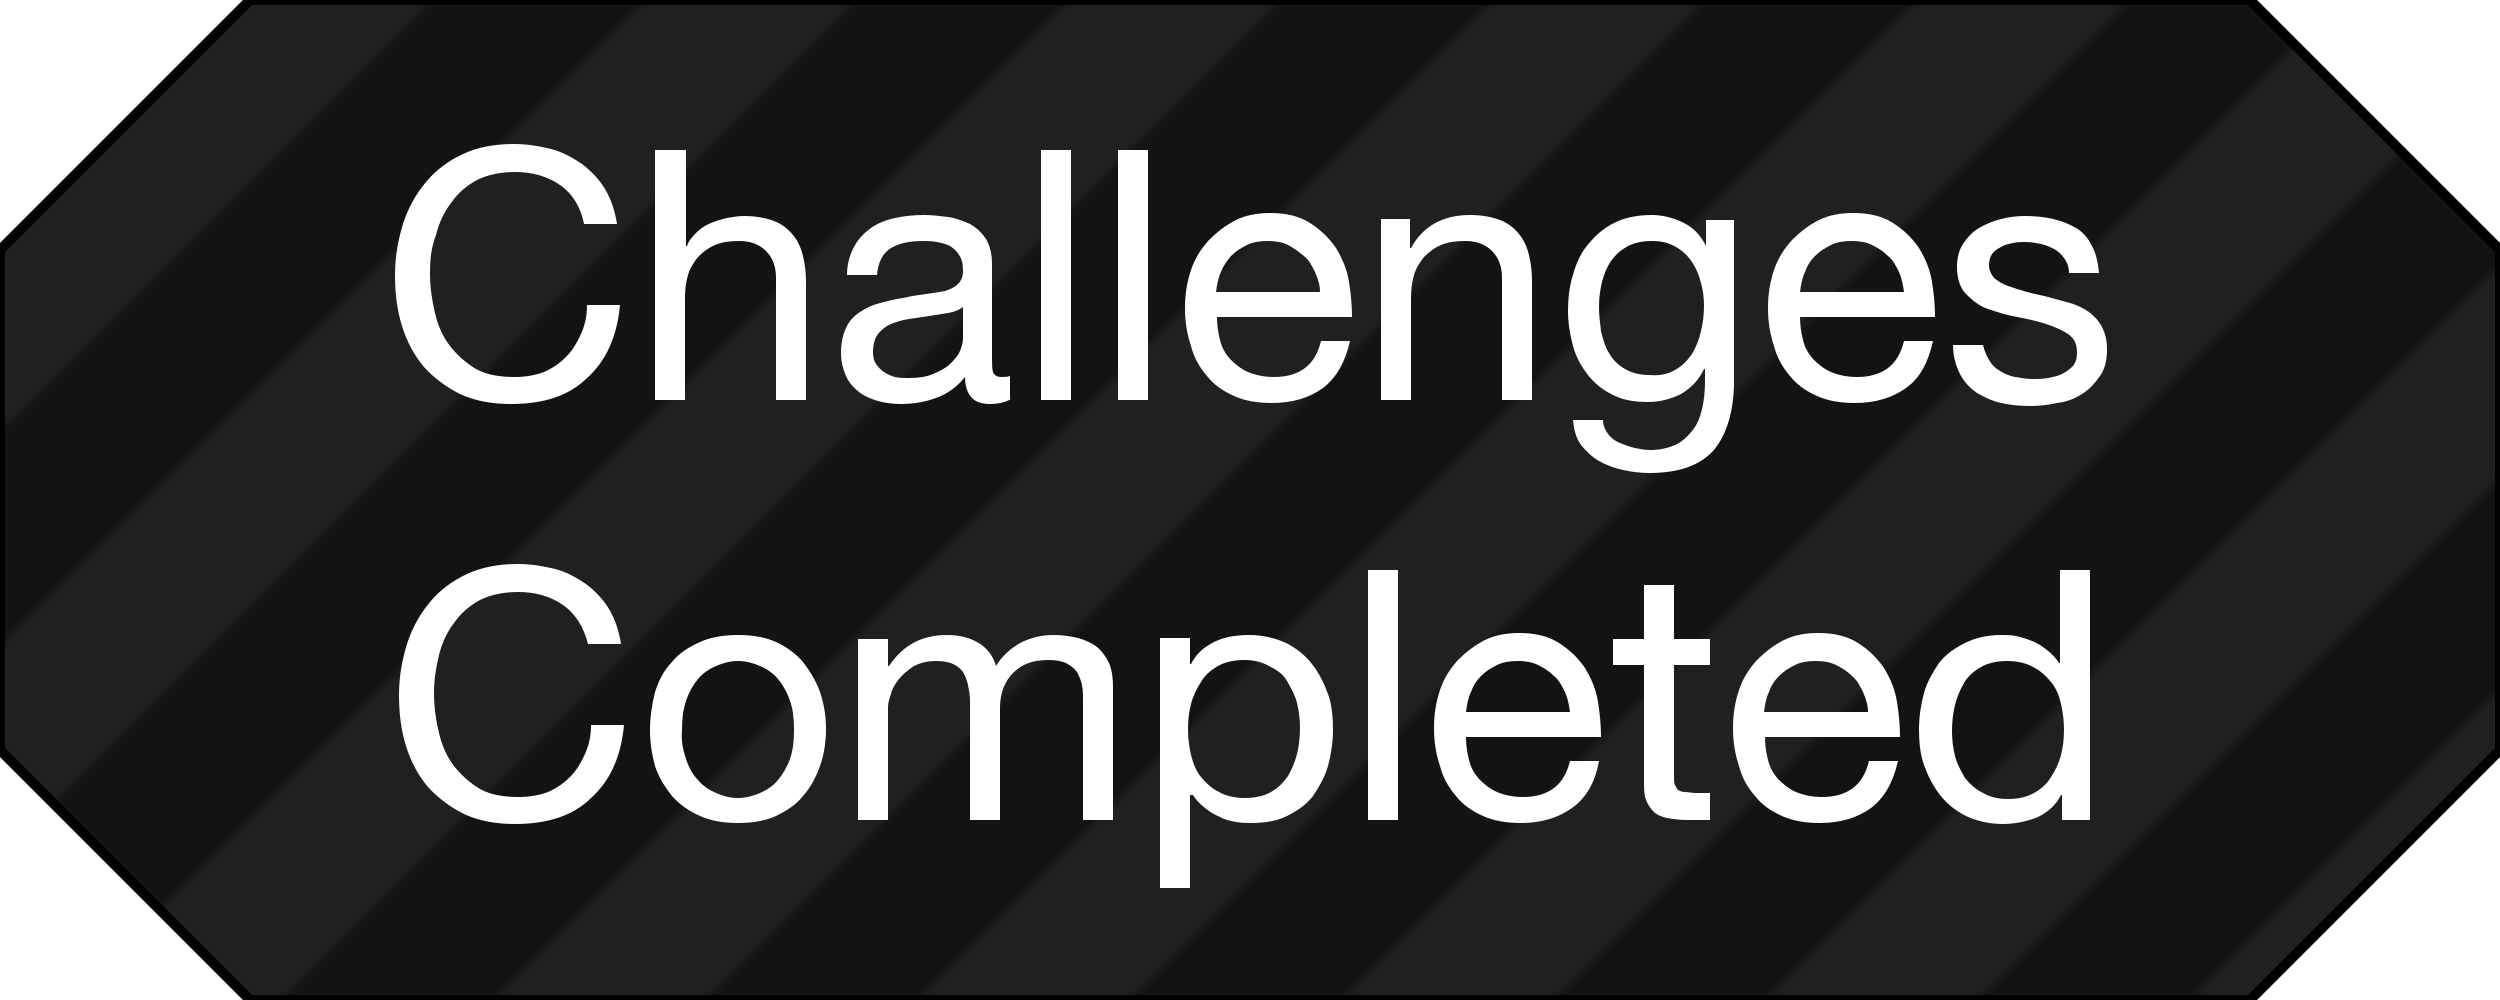 <?xml version="1.0" encoding="utf-8"?>
<!-- Generator: Adobe Illustrator 19.2.1, SVG Export Plug-In . SVG Version: 6.00 Build 0)  -->
<svg version="1.1" id="Layer_1" xmlns="http://www.w3.org/2000/svg" xmlns:xlink="http://www.w3.org/1999/xlink" x="0px" y="0px"
	 viewBox="0 0 250 100" style="enable-background:new 0 0 250 100;" xml:space="preserve">
<style type="text/css">
	.st0{fill:none;}
	.st1{fill:#131313;}
	.st2{fill:#202020;}
	.st3{fill:url(#SVGID_1_);stroke:#000000;stroke-miterlimit:10;}
	.st4{enable-background:new    ;}
	.st5{fill:#FFFFFF;}
</style>
<pattern  y="100" width="240" height="696" patternUnits="userSpaceOnUse" id="New_Pattern_Swatch_14" viewBox="0 -696 240 696" style="overflow:visible;">
	<g>
		<rect y="-696" class="st0" width="240" height="696"/>
		<g>
			<g>
				<g>
					<rect y="-696" class="st1" width="16.7" height="696"/>
					<rect x="15" y="-696" class="st2" width="18.9" height="696"/>
				</g>
			</g>
			<g>
				<g>
					<g>
						<rect x="30" y="-696" class="st1" width="16.7" height="696"/>
						<rect x="45" y="-696" class="st2" width="18.4" height="696"/>
					</g>
				</g>
			</g>
		</g>
		<g>
			<g>
				<g>
					<rect x="60" y="-696" class="st1" width="16.7" height="696"/>
					<rect x="75" y="-696" class="st2" width="18.9" height="696"/>
				</g>
			</g>
			<g>
				<g>
					<g>
						<rect x="90" y="-696" class="st1" width="16.7" height="696"/>
						<rect x="105" y="-696" class="st2" width="19.1" height="696"/>
					</g>
				</g>
			</g>
		</g>
		<g>
			<g>
				<g>
					<rect x="120" y="-696" class="st1" width="16.7" height="696"/>
					<rect x="135" y="-696" class="st2" width="18.9" height="696"/>
				</g>
			</g>
			<g>
				<g>
					<g>
						<rect x="150" y="-696" class="st1" width="16.7" height="696"/>
						<rect x="165" y="-696" class="st2" width="18.4" height="696"/>
					</g>
				</g>
			</g>
		</g>
		<g>
			<g>
				<g>
					<rect x="180" y="-696" class="st1" width="16.7" height="696"/>
					<rect x="195" y="-696" class="st2" width="18.9" height="696"/>
				</g>
			</g>
			<g>
				<g>
					<g>
						<rect x="210" y="-696" class="st1" width="16.7" height="696"/>
						<rect x="225" y="-696" class="st2" width="15" height="696"/>
					</g>
				</g>
			</g>
		</g>
	</g>
</pattern>
<pattern  id="SVGID_1_" xlink:href="#New_Pattern_Swatch_14" patternTransform="matrix(0.707 0.707 0.707 -0.707 4239.301 -9795.481)">
</pattern>
<path class="st3" d="M225,100H25C15.2,90.2,9.8,84.8,0,75V25C9.8,15.2,15.2,9.8,25,0h200c9.8,9.8,15.2,15.2,25,25v50
	C240.2,84.8,234.8,90.2,225,100z"/>
<g class="st4">
	<path class="st5" d="M56,18.5c-1.3-0.9-2.8-1.3-4.5-1.3c-1.5,0-2.8,0.3-3.8,0.8c-1.1,0.6-1.9,1.3-2.6,2.3c-0.7,0.9-1.2,2-1.5,3.2
		C43.1,24.8,43,26,43,27.3c0,1.4,0.2,2.8,0.5,4c0.3,1.3,0.8,2.4,1.5,3.3c0.7,0.9,1.6,1.7,2.6,2.3c1.1,0.6,2.4,0.8,3.9,0.8
		c1.1,0,2.1-0.2,2.9-0.5c0.9-0.4,1.6-0.9,2.2-1.5c0.6-0.6,1.1-1.4,1.5-2.3s0.6-1.8,0.6-2.9H62c-0.3,3.2-1.4,5.6-3.3,7.3
		c-1.8,1.8-4.4,2.6-7.6,2.6c-1.9,0-3.6-0.3-5.1-1c-1.4-0.7-2.6-1.6-3.6-2.7c-1-1.2-1.7-2.5-2.2-4.1c-0.5-1.6-0.7-3.3-0.7-5.1
		c0-1.8,0.3-3.5,0.8-5.1c0.5-1.6,1.3-3,2.3-4.2c1-1.2,2.2-2.1,3.7-2.8c1.5-0.7,3.2-1,5.1-1c1.3,0,2.5,0.2,3.7,0.5
		c1.2,0.3,2.2,0.9,3.1,1.5c0.9,0.7,1.7,1.5,2.3,2.5c0.6,1,1,2.2,1.2,3.5h-3.3C58.1,20.8,57.3,19.4,56,18.5z"/>
	<path class="st5" d="M68.6,15v9.6h0.1c0.2-0.6,0.6-1,1-1.4s0.9-0.7,1.4-0.9s1.1-0.4,1.6-0.5c0.6-0.1,1.1-0.2,1.7-0.2
		c1.2,0,2.2,0.2,3,0.5c0.8,0.3,1.4,0.8,1.9,1.4c0.5,0.6,0.8,1.3,1,2.1c0.2,0.8,0.3,1.7,0.3,2.7V40h-3V27.8c0-1.1-0.3-2-1-2.7
		c-0.7-0.7-1.6-1-2.7-1c-0.9,0-1.7,0.1-2.4,0.4c-0.7,0.3-1.2,0.7-1.7,1.2c-0.4,0.5-0.8,1.1-1,1.8c-0.2,0.7-0.3,1.4-0.3,2.3V40h-3V15
		H68.6z"/>
	<path class="st5" d="M101.1,39.9c-0.5,0.3-1.2,0.5-2.1,0.5c-0.8,0-1.4-0.2-1.8-0.6s-0.7-1.1-0.7-2.1c-0.8,1-1.8,1.7-2.9,2.1
		s-2.3,0.6-3.5,0.6c-0.8,0-1.6-0.1-2.3-0.3c-0.7-0.2-1.4-0.5-1.9-0.9s-1-0.9-1.3-1.6s-0.5-1.4-0.5-2.3c0-1,0.2-1.9,0.5-2.5
		c0.3-0.7,0.8-1.2,1.4-1.6c0.6-0.4,1.2-0.7,2-0.9s1.5-0.4,2.3-0.5c0.8-0.2,1.6-0.3,2.3-0.4c0.7-0.1,1.4-0.2,1.9-0.3
		c0.6-0.2,1-0.4,1.3-0.7c0.3-0.3,0.5-0.7,0.5-1.3c0-0.7-0.1-1.2-0.4-1.6c-0.2-0.4-0.6-0.7-0.9-0.9c-0.4-0.2-0.8-0.3-1.3-0.4
		c-0.5-0.1-1-0.1-1.4-0.1c-1.3,0-2.3,0.2-3.2,0.7c-0.8,0.5-1.3,1.4-1.4,2.7h-3c0-1.1,0.3-2.1,0.7-2.8c0.4-0.8,1-1.4,1.7-1.9
		c0.7-0.5,1.5-0.8,2.4-1c0.9-0.2,1.9-0.3,2.9-0.3c0.8,0,1.6,0.1,2.4,0.2c0.8,0.1,1.5,0.4,2.2,0.7c0.7,0.4,1.2,0.9,1.6,1.5
		c0.4,0.7,0.6,1.5,0.6,2.5v9.3c0,0.7,0,1.2,0.1,1.5c0.1,0.3,0.4,0.5,0.8,0.5c0.3,0,0.6,0,0.9-0.1V39.9z M96.3,30.7
		c-0.4,0.3-0.9,0.5-1.5,0.6c-0.6,0.1-1.2,0.2-1.9,0.3s-1.3,0.2-2,0.3s-1.3,0.3-1.8,0.5c-0.5,0.2-1,0.6-1.3,1c-0.3,0.4-0.5,1-0.5,1.8
		c0,0.5,0.1,0.9,0.3,1.2c0.2,0.3,0.5,0.6,0.8,0.8s0.7,0.4,1.1,0.5s0.9,0.1,1.3,0.1c1,0,1.8-0.1,2.5-0.4c0.7-0.3,1.3-0.6,1.7-1
		c0.4-0.4,0.8-0.8,1-1.3s0.3-0.9,0.3-1.3V30.7z"/>
	<path class="st5" d="M107.1,15v25h-3V15H107.1z"/>
	<path class="st5" d="M114.8,15v25h-3V15H114.8z"/>
	<path class="st5" d="M132.3,38.8c-1.4,1-3.1,1.5-5.1,1.5c-1.4,0-2.7-0.2-3.8-0.7c-1.1-0.5-2-1.1-2.7-2c-0.7-0.8-1.3-1.8-1.6-3
		c-0.4-1.2-0.6-2.4-0.6-3.8c0-1.4,0.2-2.6,0.6-3.8s1-2.1,1.8-3c0.8-0.8,1.7-1.5,2.7-2c1-0.5,2.2-0.7,3.4-0.7c1.6,0,2.9,0.3,4,1
		c1.1,0.7,1.9,1.5,2.6,2.5c0.6,1,1.1,2.1,1.3,3.4c0.2,1.2,0.3,2.4,0.3,3.5h-13.5c0,0.8,0.1,1.5,0.3,2.3s0.5,1.3,1,1.9
		c0.5,0.5,1.1,1,1.8,1.3c0.7,0.3,1.6,0.5,2.6,0.5c1.3,0,2.3-0.3,3.1-0.9c0.8-0.6,1.3-1.5,1.6-2.7h2.9
		C134.5,36.3,133.6,37.8,132.3,38.8z M131.5,27.2c-0.3-0.6-0.6-1.2-1.1-1.6s-1-0.8-1.6-1.1c-0.6-0.3-1.3-0.4-2-0.4
		c-0.8,0-1.5,0.1-2.1,0.4c-0.6,0.3-1.1,0.6-1.6,1.1c-0.4,0.5-0.8,1-1,1.6c-0.3,0.6-0.4,1.3-0.5,2H132
		C132,28.5,131.8,27.9,131.5,27.2z"/>
	<path class="st5" d="M141,21.9v2.9h0.1c1.2-2.2,3.2-3.3,5.9-3.3c1.2,0,2.2,0.2,3,0.5c0.8,0.3,1.4,0.8,1.9,1.4
		c0.5,0.6,0.8,1.3,1,2.1c0.2,0.8,0.3,1.7,0.3,2.7V40h-3V27.8c0-1.1-0.3-2-1-2.7c-0.7-0.7-1.6-1-2.7-1c-0.9,0-1.7,0.1-2.4,0.4
		c-0.7,0.3-1.2,0.7-1.7,1.2c-0.4,0.5-0.8,1.1-1,1.8c-0.2,0.7-0.3,1.4-0.3,2.3V40h-3V21.9H141z"/>
	<path class="st5" d="M171.3,45.1c-1.4,1.5-3.5,2.2-6.4,2.2c-0.8,0-1.7-0.1-2.6-0.3c-0.9-0.2-1.7-0.5-2.4-0.9s-1.3-1-1.8-1.6
		c-0.5-0.7-0.7-1.5-0.8-2.5h3c0,0.5,0.2,1,0.5,1.4c0.3,0.4,0.7,0.7,1.2,0.9s1,0.4,1.5,0.5c0.5,0.1,1,0.2,1.5,0.2
		c1,0,1.8-0.2,2.5-0.5c0.7-0.3,1.2-0.8,1.7-1.4s0.8-1.3,1-2.2c0.2-0.8,0.3-1.8,0.3-2.8v-1.2h-0.1c-0.5,1.1-1.3,1.9-2.3,2.5
		c-1,0.5-2.1,0.8-3.3,0.8c-1.4,0-2.5-0.2-3.5-0.7c-1-0.5-1.8-1.1-2.5-2s-1.2-1.8-1.5-2.9c-0.3-1.1-0.5-2.3-0.5-3.5
		c0-1.1,0.1-2.2,0.4-3.3c0.3-1.1,0.7-2.2,1.4-3.1c0.7-0.9,1.5-1.7,2.6-2.3c1.1-0.6,2.4-0.9,4-0.9c1.1,0,2.2,0.3,3.2,0.8
		c1,0.5,1.7,1.3,2.2,2.3h0v-2.6h2.8v16.6C173.3,41.4,172.6,43.6,171.3,45.1z M167.5,37c0.7-0.4,1.2-0.9,1.7-1.6
		c0.4-0.7,0.7-1.4,0.9-2.3c0.2-0.8,0.3-1.7,0.3-2.5c0-0.8-0.1-1.6-0.3-2.3c-0.2-0.8-0.5-1.5-0.9-2.1c-0.4-0.6-0.9-1.1-1.6-1.5
		c-0.7-0.4-1.4-0.6-2.4-0.6c-1,0-1.8,0.2-2.4,0.5c-0.7,0.4-1.2,0.8-1.7,1.5c-0.4,0.6-0.7,1.3-0.9,2.1s-0.3,1.6-0.3,2.5
		c0,0.8,0.1,1.6,0.2,2.4c0.2,0.8,0.4,1.6,0.8,2.2c0.4,0.7,0.9,1.2,1.6,1.6c0.7,0.4,1.5,0.6,2.4,0.6C166,37.6,166.8,37.4,167.5,37z"
		/>
	<path class="st5" d="M190.6,38.8c-1.4,1-3.1,1.5-5.1,1.5c-1.4,0-2.7-0.2-3.8-0.7c-1.1-0.5-2-1.1-2.7-2c-0.7-0.8-1.3-1.8-1.6-3
		c-0.4-1.2-0.6-2.4-0.6-3.8c0-1.4,0.2-2.6,0.6-3.8s1-2.1,1.8-3c0.8-0.8,1.7-1.5,2.7-2c1-0.5,2.2-0.7,3.4-0.7c1.6,0,2.9,0.3,4,1
		s1.9,1.5,2.6,2.5c0.6,1,1.1,2.1,1.3,3.4c0.2,1.2,0.3,2.4,0.3,3.5H180c0,0.8,0.1,1.5,0.3,2.3s0.5,1.3,1,1.9c0.5,0.5,1.1,1,1.8,1.3
		c0.7,0.3,1.6,0.5,2.6,0.5c1.3,0,2.3-0.3,3.1-0.9c0.8-0.6,1.3-1.5,1.6-2.7h2.9C192.8,36.3,192,37.8,190.6,38.8z M189.9,27.2
		c-0.3-0.6-0.6-1.2-1.1-1.6c-0.5-0.5-1-0.8-1.6-1.1c-0.6-0.3-1.3-0.4-2-0.4c-0.8,0-1.5,0.1-2.1,0.4c-0.6,0.3-1.1,0.6-1.6,1.1
		s-0.8,1-1,1.6c-0.3,0.6-0.4,1.3-0.5,2h10.4C190.3,28.5,190.2,27.9,189.9,27.2z"/>
	<path class="st5" d="M198.9,36c0.3,0.5,0.6,0.8,1.1,1.1c0.5,0.3,1,0.5,1.5,0.6c0.6,0.1,1.2,0.2,1.8,0.2c0.5,0,1,0,1.5-0.1
		c0.5-0.1,1-0.2,1.4-0.4c0.4-0.2,0.8-0.5,1.1-0.8c0.3-0.4,0.4-0.8,0.4-1.4c0-0.8-0.3-1.4-0.9-1.8c-0.6-0.4-1.3-0.7-2.2-1
		s-1.8-0.5-2.9-0.7s-2-0.5-2.9-0.8s-1.6-0.9-2.2-1.5s-0.9-1.6-0.9-2.7c0-0.9,0.2-1.7,0.6-2.3s0.9-1.2,1.6-1.6s1.4-0.7,2.2-0.9
		c0.8-0.2,1.6-0.3,2.4-0.3c1,0,2,0.1,2.8,0.3c0.9,0.2,1.6,0.5,2.3,0.9c0.7,0.4,1.2,1,1.6,1.8c0.4,0.7,0.6,1.7,0.7,2.7h-3
		c0-0.6-0.2-1.1-0.5-1.5c-0.3-0.4-0.6-0.7-1-0.9c-0.4-0.2-0.8-0.4-1.3-0.5c-0.5-0.1-1-0.2-1.5-0.2c-0.4,0-0.9,0-1.3,0.1
		c-0.5,0.1-0.9,0.2-1.2,0.4c-0.4,0.2-0.7,0.4-0.9,0.7c-0.2,0.3-0.3,0.7-0.3,1.1c0,0.5,0.2,0.9,0.5,1.3c0.4,0.3,0.8,0.6,1.4,0.8
		c0.6,0.2,1.2,0.4,1.9,0.6c0.7,0.2,1.4,0.3,2.1,0.5c0.7,0.2,1.5,0.4,2.2,0.6c0.7,0.2,1.3,0.5,1.9,0.9c0.5,0.4,1,0.9,1.3,1.5
		c0.3,0.6,0.5,1.3,0.5,2.2c0,1.1-0.2,2-0.7,2.7s-1,1.3-1.8,1.8s-1.6,0.8-2.5,0.9c-0.9,0.2-1.8,0.3-2.7,0.3c-1,0-2-0.1-2.9-0.3
		s-1.7-0.6-2.4-1c-0.7-0.5-1.3-1.1-1.7-1.9c-0.4-0.8-0.7-1.7-0.7-2.9h3C198.4,34.9,198.6,35.5,198.9,36z"/>
</g>
<g class="st4">
	<path class="st5" d="M56.3,60.5c-1.3-0.9-2.8-1.3-4.5-1.3c-1.5,0-2.8,0.3-3.8,0.8c-1.1,0.6-1.9,1.3-2.6,2.3c-0.7,0.9-1.2,2-1.5,3.2
		c-0.3,1.2-0.5,2.5-0.5,3.8c0,1.4,0.2,2.8,0.5,4c0.3,1.3,0.8,2.4,1.5,3.3c0.7,0.9,1.6,1.7,2.6,2.3c1.1,0.6,2.4,0.8,3.9,0.8
		c1.1,0,2.1-0.2,2.9-0.5c0.9-0.4,1.6-0.9,2.2-1.5c0.6-0.6,1.1-1.4,1.5-2.3s0.6-1.8,0.6-2.9h3.3c-0.3,3.2-1.4,5.6-3.3,7.3
		c-1.8,1.8-4.4,2.6-7.6,2.6c-1.9,0-3.6-0.3-5.1-1c-1.4-0.7-2.6-1.6-3.6-2.7c-1-1.2-1.7-2.5-2.2-4.1c-0.5-1.6-0.7-3.3-0.7-5.1
		c0-1.8,0.3-3.5,0.8-5.1c0.5-1.6,1.3-3,2.3-4.2c1-1.2,2.2-2.1,3.7-2.8c1.5-0.7,3.2-1,5.1-1c1.3,0,2.5,0.2,3.7,0.5
		c1.2,0.3,2.2,0.9,3.1,1.5c0.9,0.7,1.7,1.5,2.3,2.5c0.6,1,1,2.2,1.2,3.5h-3.3C58.4,62.8,57.6,61.4,56.3,60.5z"/>
	<path class="st5" d="M65.5,69.2c0.4-1.2,0.9-2.2,1.7-3c0.7-0.9,1.7-1.5,2.8-2c1.1-0.5,2.4-0.7,3.8-0.7c1.4,0,2.7,0.2,3.8,0.7
		c1.1,0.5,2,1.2,2.7,2c0.7,0.9,1.3,1.9,1.7,3c0.4,1.2,0.6,2.4,0.6,3.7s-0.2,2.6-0.6,3.7c-0.4,1.1-0.9,2.1-1.7,3
		c-0.7,0.9-1.7,1.5-2.7,2c-1.1,0.5-2.4,0.7-3.8,0.7c-1.4,0-2.7-0.2-3.8-0.7c-1.1-0.5-2-1.1-2.8-2c-0.7-0.9-1.3-1.8-1.7-3
		C65.2,75.5,65,74.3,65,73S65.2,70.4,65.5,69.2z M68.6,75.9c0.3,0.9,0.7,1.6,1.2,2.1c0.5,0.6,1.1,1,1.8,1.3c0.7,0.3,1.4,0.5,2.2,0.5
		s1.5-0.2,2.2-0.5c0.7-0.3,1.3-0.7,1.8-1.3c0.5-0.6,0.9-1.3,1.2-2.1c0.3-0.9,0.4-1.8,0.4-2.9c0-1.1-0.1-2.1-0.4-2.9
		c-0.3-0.9-0.7-1.6-1.2-2.2c-0.5-0.6-1.1-1-1.8-1.3c-0.7-0.3-1.4-0.5-2.2-0.5s-1.5,0.2-2.2,0.5c-0.7,0.3-1.3,0.7-1.8,1.3
		c-0.5,0.6-0.9,1.3-1.2,2.2c-0.3,0.9-0.4,1.8-0.4,2.9C68.1,74.1,68.3,75,68.6,75.9z"/>
	<path class="st5" d="M88.8,63.9v2.7h0.1c1.4-2.1,3.3-3.1,5.8-3.1c1.1,0,2.1,0.2,3,0.7c0.9,0.5,1.6,1.3,1.9,2.4
		c0.6-1,1.4-1.7,2.4-2.3c1-0.5,2.1-0.8,3.3-0.8c0.9,0,1.7,0.1,2.5,0.3c0.7,0.2,1.4,0.5,1.9,0.9s0.9,1,1.2,1.6
		c0.3,0.7,0.4,1.5,0.4,2.4V82h-3V70.1c0-0.6,0-1.1-0.1-1.6c-0.1-0.5-0.3-0.9-0.5-1.3c-0.3-0.4-0.6-0.6-1.1-0.9
		c-0.5-0.2-1-0.3-1.8-0.3c-1.5,0-2.6,0.4-3.5,1.3c-0.8,0.8-1.3,2-1.3,3.4V82h-3V70.1c0-0.6-0.1-1.1-0.2-1.6
		c-0.1-0.5-0.3-0.9-0.5-1.3c-0.3-0.4-0.6-0.6-1-0.8c-0.4-0.2-1-0.3-1.7-0.3c-0.9,0-1.6,0.2-2.2,0.5c-0.6,0.4-1.1,0.8-1.5,1.3
		c-0.4,0.5-0.7,1-0.8,1.5c-0.2,0.5-0.3,1-0.3,1.3V82h-3V63.9H88.8z"/>
	<path class="st5" d="M119,63.9v2.5h0.1c0.5-1,1.3-1.7,2.3-2.2c1-0.5,2.2-0.7,3.5-0.7c1.4,0,2.6,0.3,3.7,0.8c1,0.5,1.9,1.2,2.6,2.1
		s1.2,1.9,1.6,3s0.5,2.4,0.5,3.6s-0.2,2.5-0.5,3.6c-0.3,1.1-0.9,2.1-1.5,3c-0.7,0.9-1.6,1.5-2.6,2c-1,0.5-2.2,0.7-3.6,0.7
		c-0.4,0-0.9,0-1.5-0.1c-0.5-0.1-1.1-0.2-1.6-0.5c-0.5-0.2-1-0.5-1.5-0.9c-0.5-0.4-0.9-0.8-1.2-1.3H119v9.3h-3v-25H119z M129.7,70.3
		c-0.2-0.8-0.6-1.5-1-2.2s-1-1.1-1.8-1.5c-0.7-0.4-1.5-0.6-2.5-0.6c-1,0-1.9,0.2-2.6,0.6c-0.7,0.4-1.3,0.9-1.7,1.6
		c-0.4,0.6-0.8,1.4-1,2.2c-0.2,0.8-0.3,1.6-0.3,2.5c0,0.9,0.1,1.7,0.3,2.6c0.2,0.8,0.5,1.6,1,2.2s1,1.1,1.8,1.5
		c0.7,0.4,1.6,0.6,2.6,0.6s1.9-0.2,2.6-0.6s1.2-0.9,1.7-1.6c0.4-0.7,0.7-1.4,0.9-2.2s0.3-1.7,0.3-2.6C130,72,129.9,71.1,129.7,70.3z
		"/>
	<path class="st5" d="M139.8,57v25h-3V57H139.8z"/>
	<path class="st5" d="M157.2,80.8c-1.4,1-3.1,1.5-5.1,1.5c-1.4,0-2.7-0.2-3.8-0.7c-1.1-0.5-2-1.1-2.7-2c-0.7-0.8-1.3-1.8-1.6-3
		c-0.4-1.2-0.6-2.4-0.6-3.8c0-1.4,0.2-2.6,0.6-3.8s1-2.1,1.8-3c0.8-0.8,1.7-1.5,2.7-2c1-0.5,2.2-0.7,3.4-0.7c1.6,0,2.9,0.3,4,1
		s1.9,1.5,2.6,2.5c0.6,1,1.1,2.1,1.3,3.4c0.2,1.2,0.3,2.4,0.3,3.5h-13.5c0,0.8,0.1,1.5,0.3,2.3s0.5,1.3,1,1.9c0.5,0.5,1.1,1,1.8,1.3
		c0.7,0.3,1.6,0.5,2.6,0.5c1.3,0,2.3-0.3,3.1-0.9c0.8-0.6,1.3-1.5,1.6-2.7h2.9C159.5,78.3,158.6,79.8,157.2,80.8z M156.5,69.2
		c-0.3-0.6-0.6-1.2-1.1-1.6c-0.5-0.5-1-0.8-1.6-1.1c-0.6-0.3-1.3-0.4-2-0.4c-0.8,0-1.5,0.1-2.1,0.4c-0.6,0.3-1.1,0.6-1.6,1.1
		s-0.8,1-1,1.6c-0.3,0.6-0.4,1.3-0.5,2H157C156.9,70.5,156.8,69.9,156.5,69.2z"/>
	<path class="st5" d="M171,63.9v2.6h-3.6v11.2c0,0.4,0,0.6,0.1,0.8c0.1,0.2,0.2,0.4,0.3,0.5c0.2,0.1,0.4,0.2,0.7,0.2
		c0.3,0,0.7,0.1,1.1,0.1h1.4V82h-2.3c-0.8,0-1.4-0.1-2-0.2c-0.5-0.1-1-0.3-1.3-0.6c-0.3-0.3-0.6-0.7-0.8-1.2c-0.2-0.5-0.2-1.2-0.2-2
		V66.5h-3.1v-2.6h3.1v-5.4h3v5.4H171z"/>
	<path class="st5" d="M187.1,80.8c-1.4,1-3.1,1.5-5.1,1.5c-1.4,0-2.7-0.2-3.8-0.7c-1.1-0.5-2-1.1-2.7-2c-0.7-0.8-1.3-1.8-1.6-3
		c-0.4-1.2-0.6-2.4-0.6-3.8c0-1.4,0.2-2.6,0.6-3.8s1-2.1,1.8-3c0.8-0.8,1.7-1.5,2.7-2c1-0.5,2.2-0.7,3.4-0.7c1.6,0,2.9,0.3,4,1
		s1.9,1.5,2.6,2.5c0.6,1,1.1,2.1,1.3,3.4c0.2,1.2,0.3,2.4,0.3,3.5h-13.5c0,0.8,0.1,1.5,0.3,2.3s0.5,1.3,1,1.9c0.5,0.5,1.1,1,1.8,1.3
		c0.7,0.3,1.6,0.5,2.6,0.5c1.3,0,2.3-0.3,3.1-0.9c0.8-0.6,1.3-1.5,1.6-2.7h2.9C189.3,78.3,188.4,79.8,187.1,80.8z M186.3,69.2
		c-0.3-0.6-0.6-1.2-1.1-1.6c-0.5-0.5-1-0.8-1.6-1.1c-0.6-0.3-1.3-0.4-2-0.4c-0.8,0-1.5,0.1-2.1,0.4c-0.6,0.3-1.1,0.6-1.6,1.1
		s-0.8,1-1,1.6c-0.3,0.6-0.4,1.3-0.5,2h10.4C186.8,70.5,186.6,69.9,186.3,69.2z"/>
	<path class="st5" d="M206.2,82v-2.5h-0.1c-0.5,1-1.3,1.7-2.3,2.2c-1,0.4-2.2,0.7-3.5,0.7c-1.4,0-2.6-0.3-3.7-0.8
		c-1-0.5-1.9-1.2-2.6-2.1c-0.7-0.9-1.2-1.9-1.6-3c-0.4-1.1-0.5-2.4-0.5-3.6s0.2-2.5,0.5-3.6c0.3-1.1,0.9-2.1,1.5-3
		c0.7-0.9,1.6-1.5,2.6-2c1-0.5,2.2-0.8,3.6-0.8c0.5,0,1,0,1.5,0.1c0.5,0.1,1.1,0.3,1.6,0.5s1,0.5,1.5,0.9c0.5,0.4,0.9,0.8,1.2,1.3
		h0.1V57h3v25H206.2z M195.5,75.6c0.2,0.8,0.6,1.5,1,2.2c0.5,0.6,1,1.1,1.8,1.5c0.7,0.4,1.5,0.6,2.5,0.6c1,0,1.9-0.2,2.6-0.6
		c0.7-0.4,1.3-0.9,1.7-1.6c0.4-0.6,0.8-1.4,1-2.2c0.2-0.8,0.3-1.6,0.3-2.5c0-0.9-0.1-1.7-0.3-2.6s-0.5-1.6-1-2.2s-1-1.1-1.8-1.5
		c-0.7-0.4-1.6-0.6-2.6-0.6c-1,0-1.9,0.2-2.6,0.6s-1.3,0.9-1.7,1.6s-0.7,1.4-0.9,2.2c-0.2,0.8-0.3,1.7-0.3,2.6
		C195.2,74,195.3,74.8,195.5,75.6z"/>
</g>
</svg>
